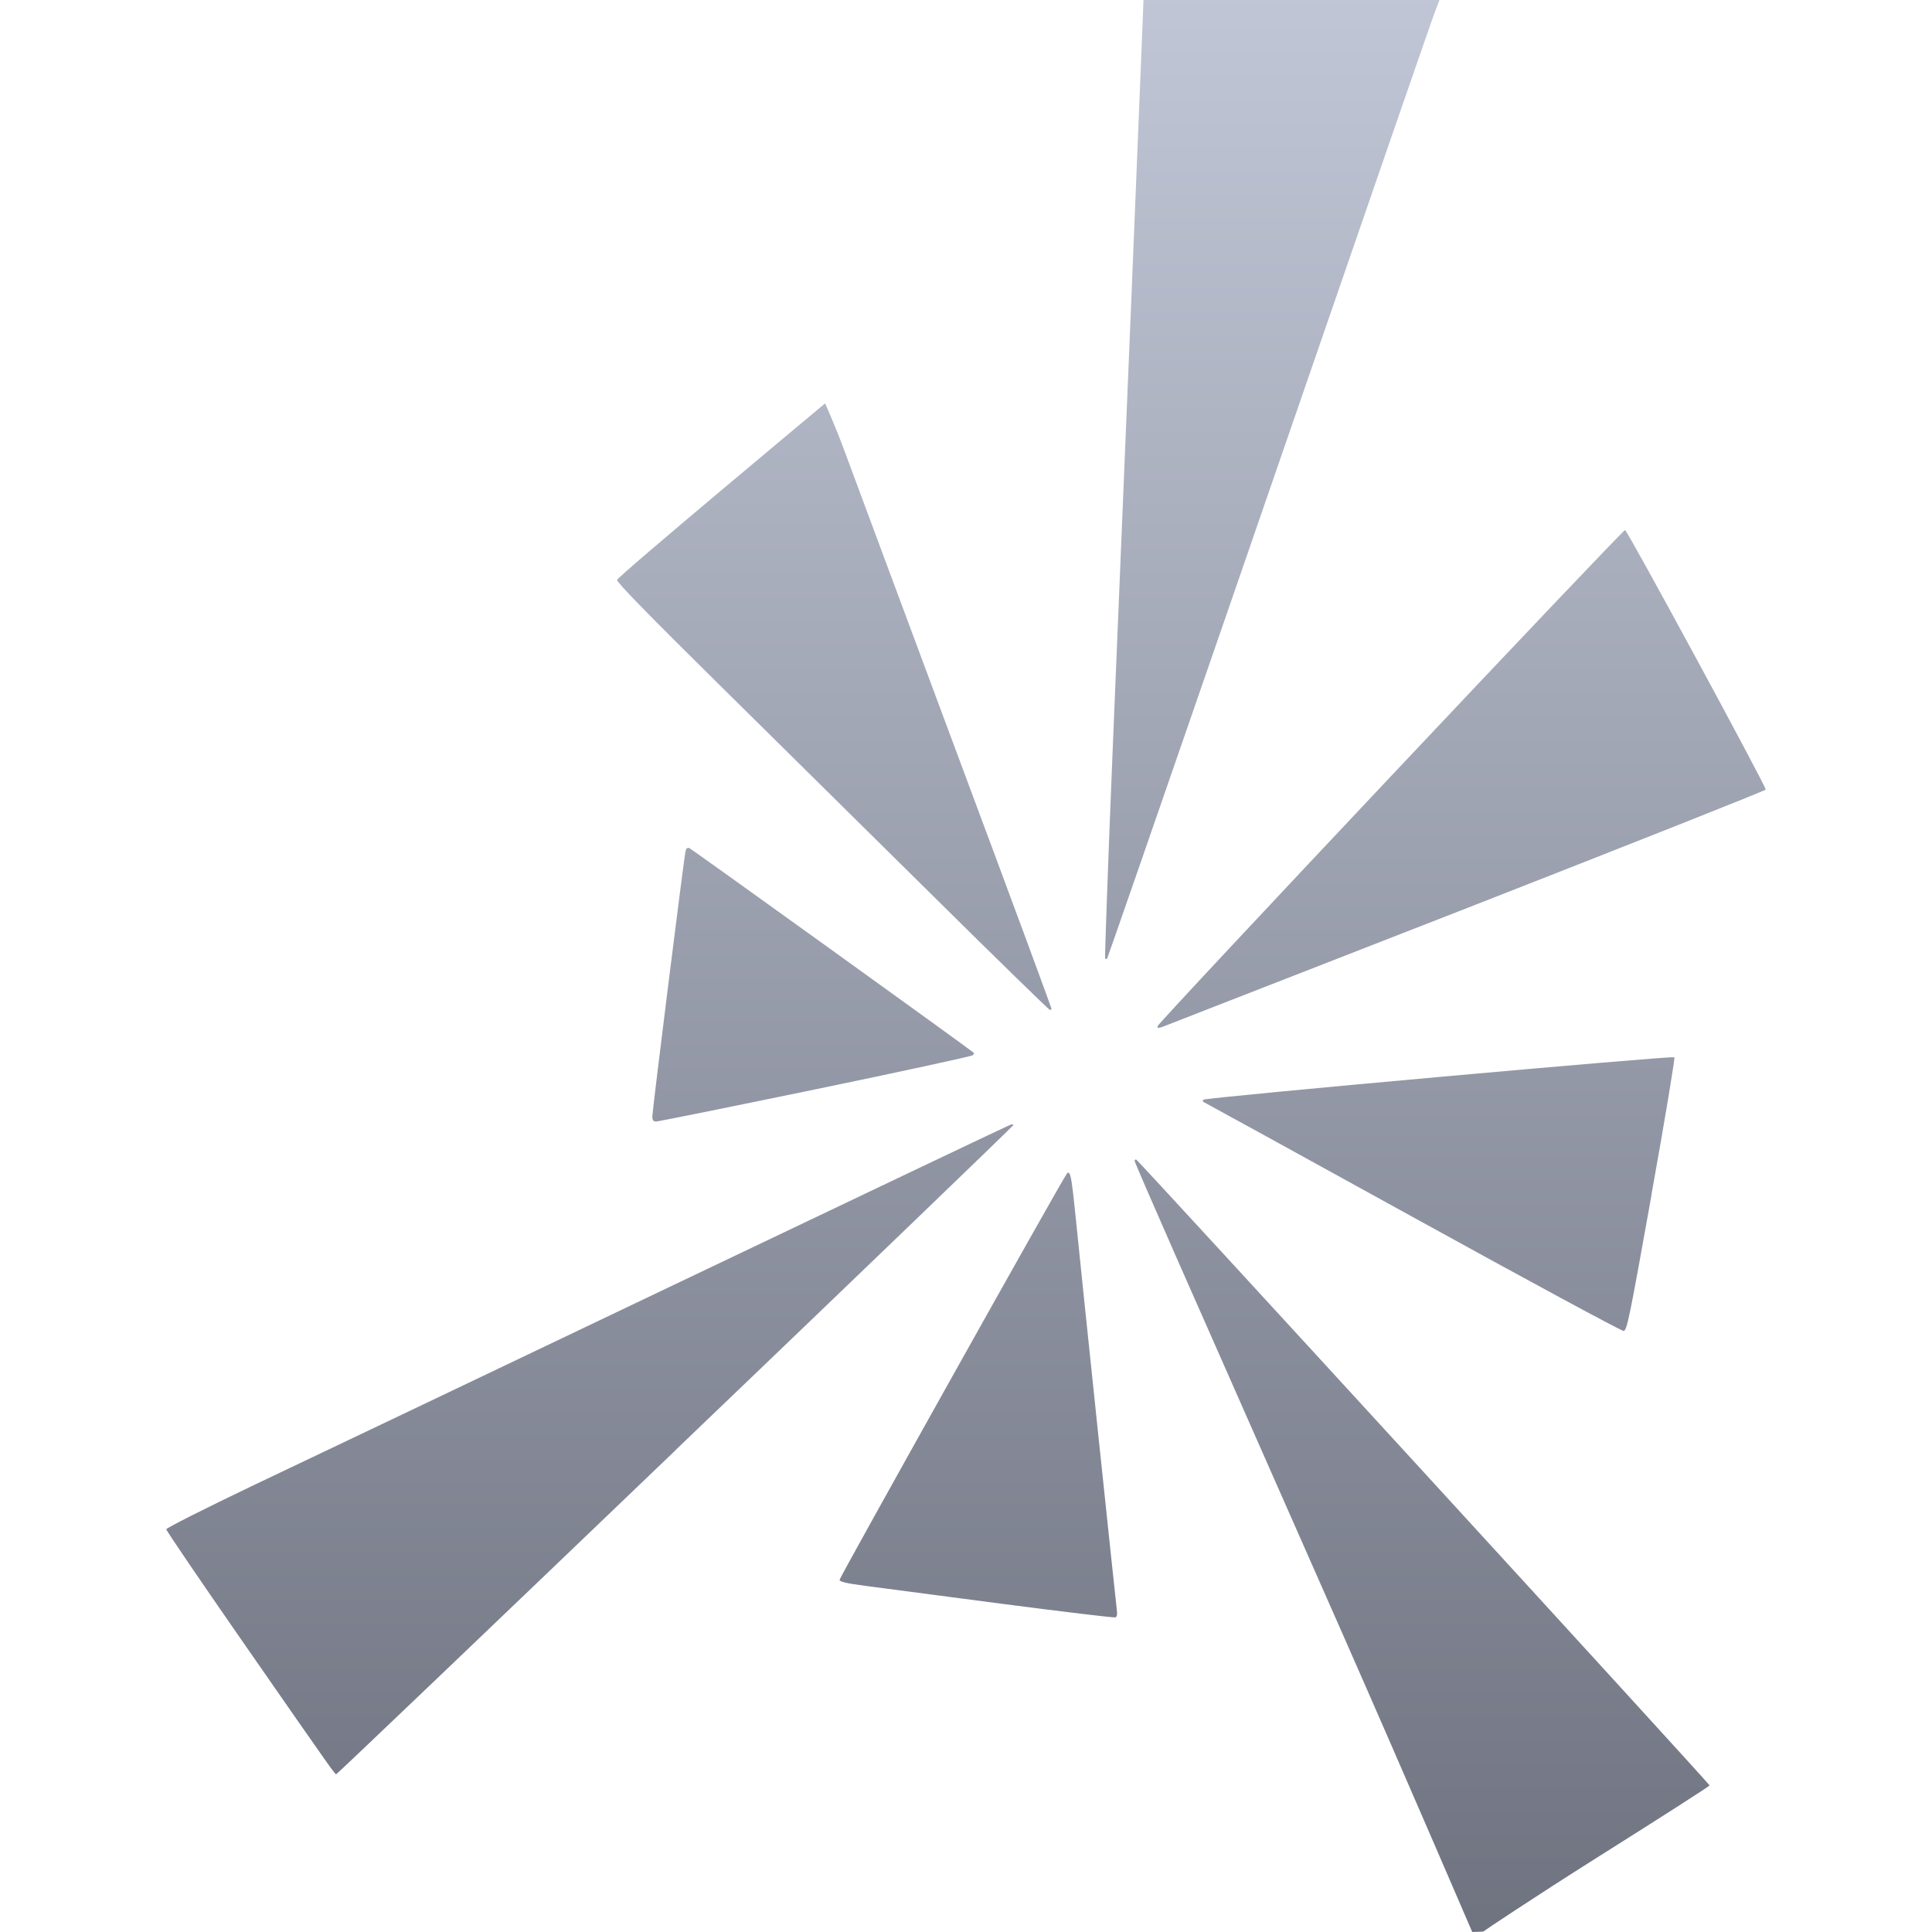 <svg xmlns="http://www.w3.org/2000/svg" xmlns:xlink="http://www.w3.org/1999/xlink" width="64" height="64" viewBox="0 0 64 64" version="1.1"><defs><linearGradient id="linear0" gradientUnits="userSpaceOnUse" x1="0" y1="0" x2="0" y2="1" gradientTransform="matrix(52.984,0,0,64,5.508,0)"><stop offset="0" style="stop-color:#c1c6d6;stop-opacity:1;"/><stop offset="1" style="stop-color:#6f7380;stop-opacity:1;"/></linearGradient></defs><g id="surface1"><path style=" stroke:none;fill-rule:nonzero;fill:url(#linear0);" d="M 37.879 0 L 37.855 0.641 C 37.828 1.367 37.293 14.469 36.859 24.832 C 36.703 28.617 36.594 31.727 36.609 31.746 C 36.629 31.77 36.656 31.773 36.672 31.762 C 36.688 31.742 38.461 26.633 40.617 20.395 C 46.211 4.188 47.391 0.77 47.547 0.359 L 47.684 0 Z M 27.332 13.363 C 27.332 13.363 20.496 19.062 20.441 19.211 C 20.414 19.273 21.555 20.441 23.781 22.637 C 25.637 24.469 28.859 27.656 30.941 29.711 C 33.023 31.773 34.754 33.457 34.781 33.457 C 34.809 33.457 34.832 33.434 34.832 33.402 L 34.828 33.402 C 34.828 33.375 33.426 29.574 31.703 24.961 C 29.984 20.348 28.316 15.855 27.992 14.984 C 27.672 14.109 27.332 13.363 27.332 13.363 Z M 53.832 17.559 C 53.762 17.535 38.379 33.855 38.348 33.992 C 38.332 34.062 38.367 34.062 38.508 34.016 C 38.605 33.98 43.137 32.211 48.574 30.09 C 54.016 27.961 58.48 26.191 58.492 26.156 C 58.516 26.074 53.922 17.59 53.832 17.559 Z M 22.84 28.098 C 22.773 28.066 22.73 28.105 22.707 28.203 C 22.656 28.434 21.609 36.793 21.609 36.984 C 21.609 37.109 21.645 37.152 21.734 37.152 C 21.801 37.152 24.176 36.672 27.012 36.086 C 29.848 35.5 32.191 34.988 32.223 34.957 C 32.258 34.926 32.27 34.887 32.258 34.875 C 32.09 34.73 22.91 28.121 22.84 28.098 Z M 55.465 35.023 C 55.395 34.965 39.93 36.355 39.859 36.43 C 39.836 36.457 39.84 36.492 39.875 36.508 C 39.91 36.523 43.027 38.234 46.801 40.316 C 50.57 42.395 53.715 44.094 53.785 44.09 C 53.895 44.074 53.973 43.699 54.711 39.57 L 54.707 39.57 C 55.152 37.098 55.492 35.047 55.465 35.023 Z M 33.441 37.273 C 33.359 37.301 28.32 39.703 22.234 42.605 C 16.156 45.508 9.902 48.488 8.344 49.227 C 6.785 49.973 5.508 50.617 5.508 50.66 C 5.508 50.703 6.613 52.328 7.961 54.27 C 11.152 58.863 11.09 58.77 11.141 58.77 C 11.168 58.77 16.215 53.949 22.363 48.055 L 22.363 48.051 C 28.512 42.164 33.551 37.312 33.562 37.277 C 33.578 37.234 33.535 37.23 33.441 37.273 Z M 37.641 38.414 C 37.613 38.402 37.586 38.422 37.586 38.457 C 37.586 38.488 38.176 39.852 38.895 41.484 C 39.617 43.117 42.117 48.781 44.449 54.066 C 46.781 59.359 48.727 63.91 48.77 64 C 49.012 63.992 49.133 63.988 49.137 63.984 C 49.156 63.961 50.879 62.812 52.922 61.523 C 54.965 60.238 56.633 59.168 56.633 59.145 C 56.633 59.09 37.719 38.445 37.641 38.414 Z M 35.41 38.855 C 35.391 38.836 35.367 38.844 35.344 38.875 C 35.215 39.016 27.812 52.254 27.812 52.332 C 27.812 52.398 28.023 52.449 28.676 52.535 C 29.148 52.598 31.184 52.863 33.199 53.129 C 35.215 53.391 36.902 53.594 36.949 53.578 C 37.004 53.559 37.016 53.477 36.992 53.293 C 36.961 53.055 35.855 42.551 35.605 40.051 C 35.52 39.234 35.477 38.914 35.41 38.855 Z M 35.41 38.855 "/></g></svg>
